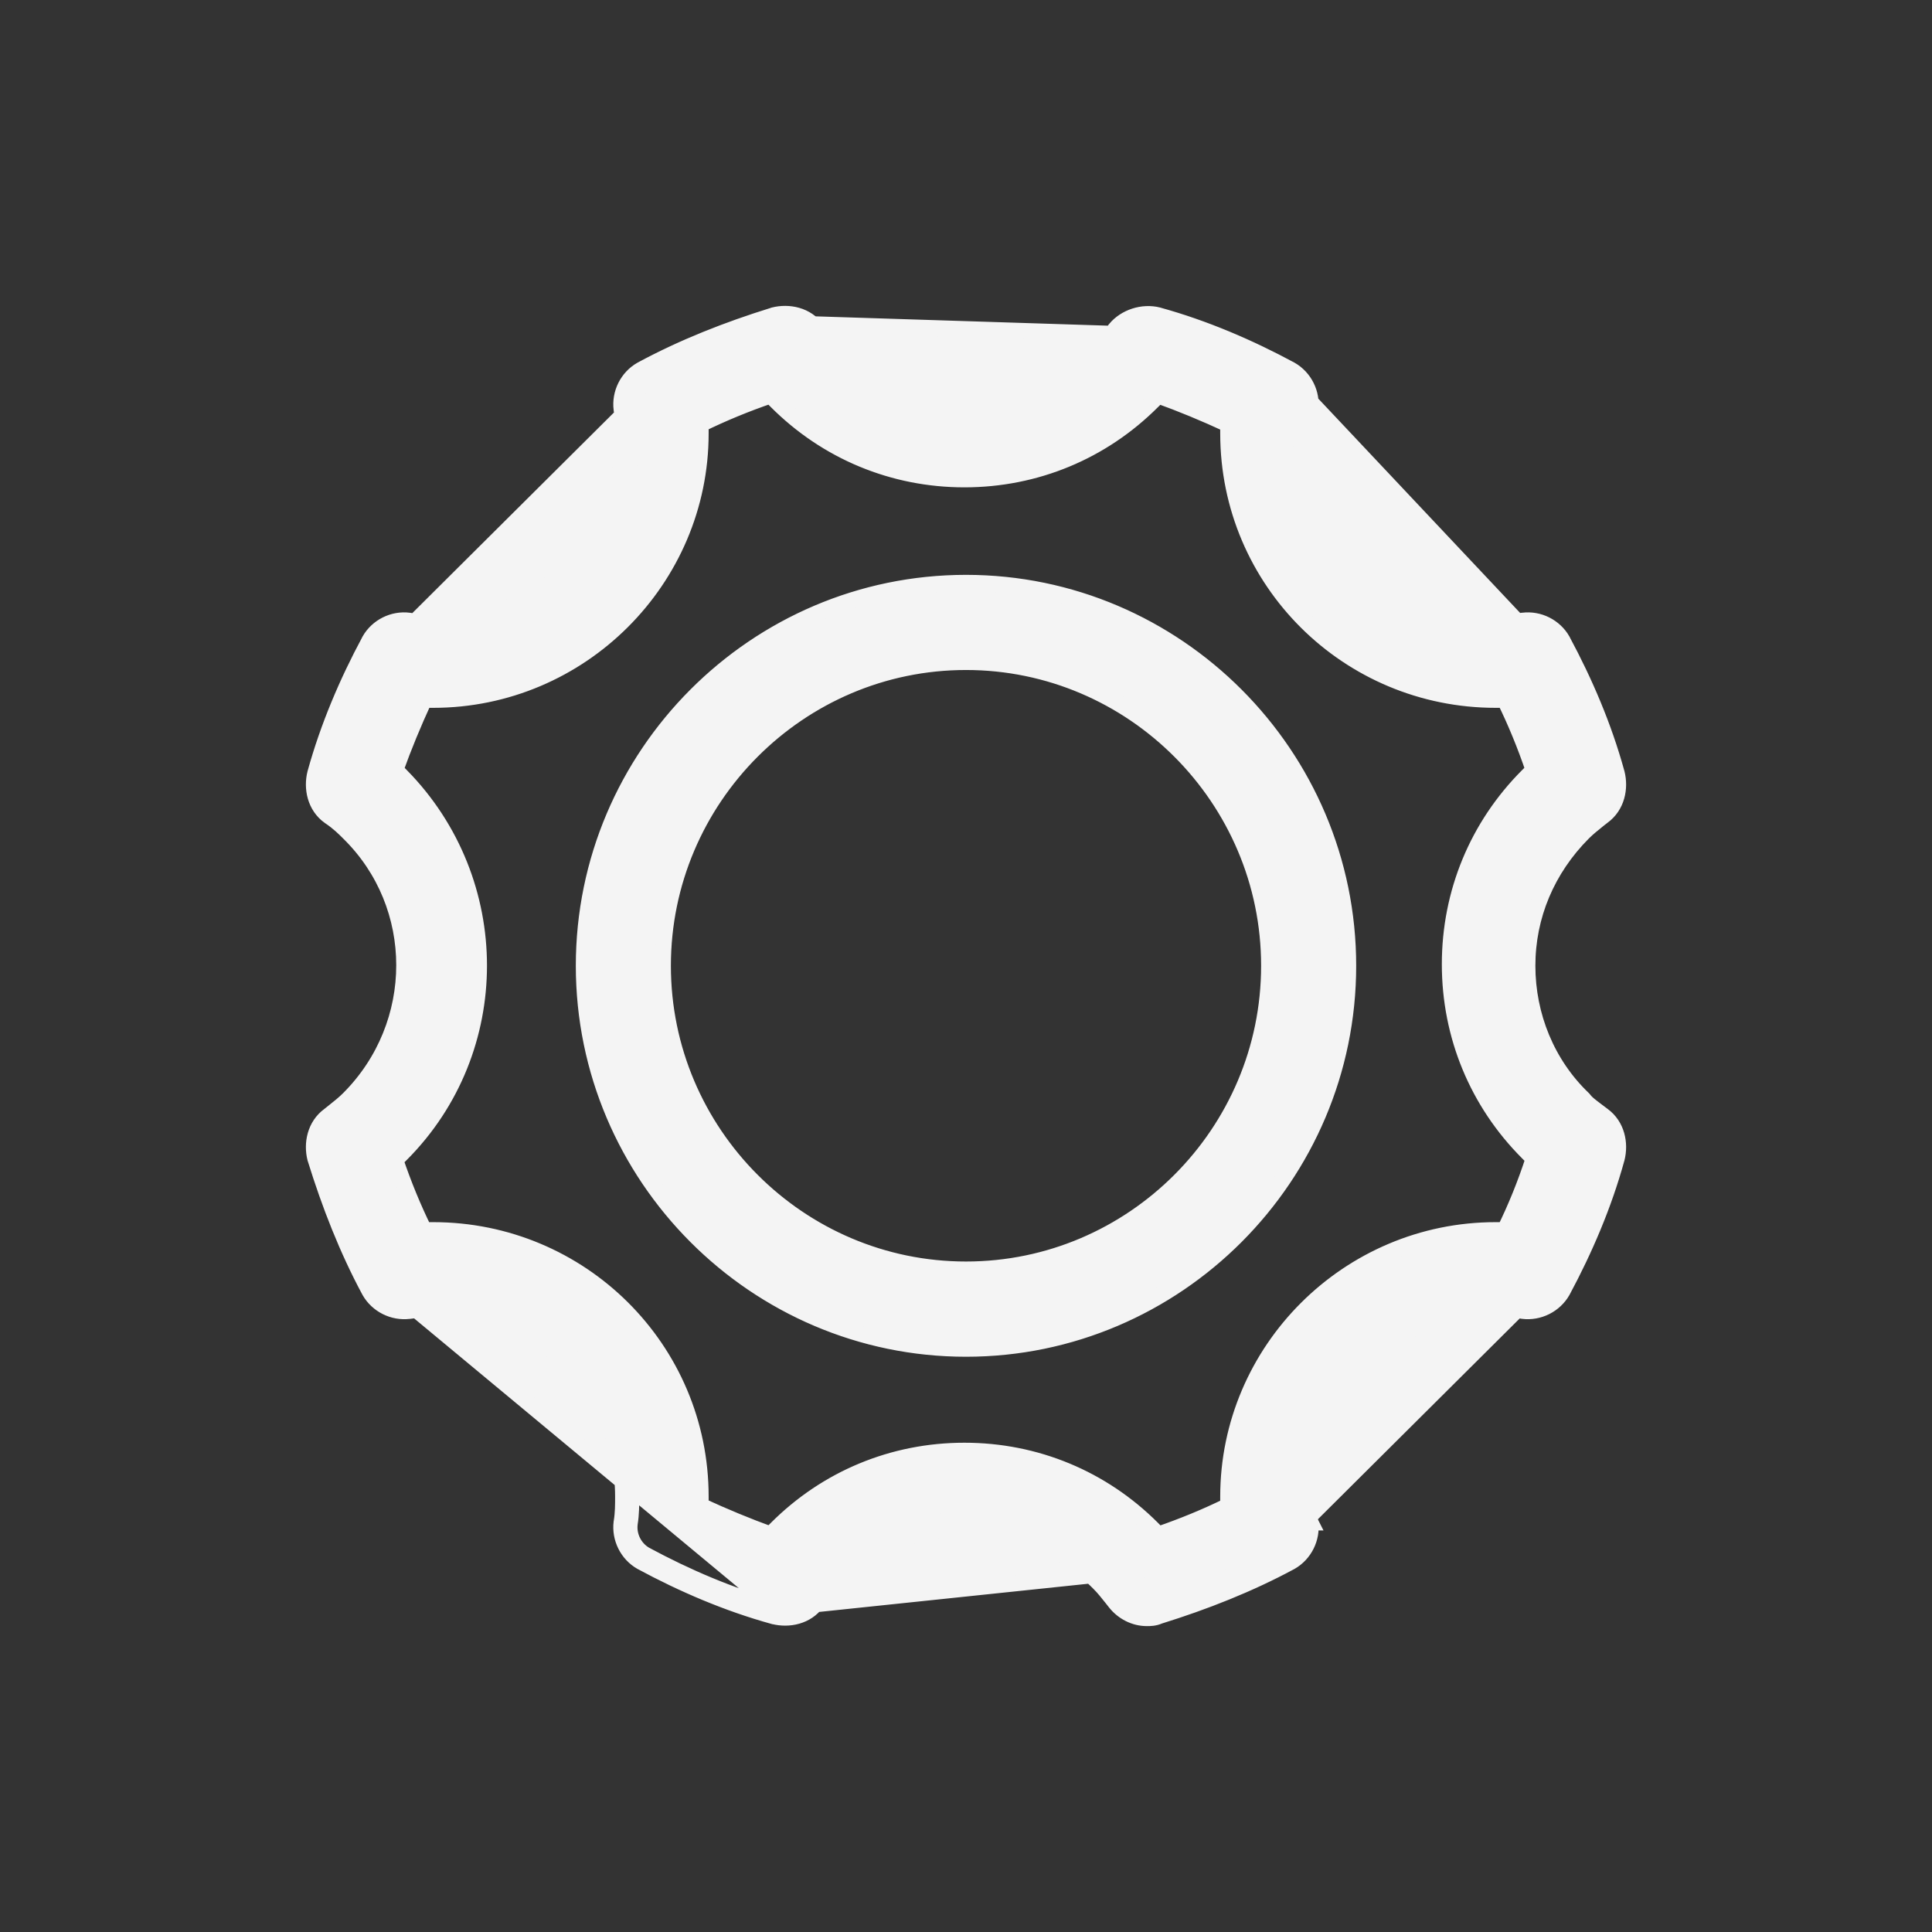 <svg xmlns="http://www.w3.org/2000/svg" viewBox="0 0 24 24">
  <rect x="0" y="0" width="24" height="24" fill="#333333" stroke="none"/>
  <path d="M15.983 4.68C16.12 4.758 16.198 4.914 16.178 5.071C16.159 5.188 16.159 5.306 16.159 5.404C16.159 6.734 17.252 7.83 18.599 7.83C18.697 7.83 18.795 7.83 18.931 7.81L15.983 4.68ZM15.983 4.68C15.475 4.406 14.929 4.171 14.363 4.014M15.983 4.68L14.363 4.014M14.363 4.014C14.206 3.975 14.031 4.034 13.933 4.151M14.363 4.014L13.933 4.151M13.933 4.151C13.855 4.249 13.777 4.347 13.718 4.406C13.25 4.856 12.644 5.11 12 5.11C11.356 5.11 10.731 4.856 10.282 4.406C10.217 4.341 10.166 4.276 10.106 4.2C10.093 4.184 10.08 4.168 10.067 4.151C9.969 4.014 9.794 3.975 9.637 4.014M13.933 4.151L9.637 4.014M9.637 4.014C9.071 4.19 8.525 4.406 8.017 4.68M9.637 4.014L8.017 4.68M8.017 4.68C7.88 4.758 7.802 4.914 7.822 5.071M8.017 4.68L7.822 5.071M7.822 5.071C7.841 5.208 7.841 5.306 7.841 5.404C7.841 6.754 6.748 7.83 5.401 7.83C5.303 7.83 5.186 7.83 5.069 7.81M7.822 5.071L5.069 7.81M5.069 7.81C4.912 7.791 4.756 7.869 4.678 8.006M5.069 7.81L4.678 8.006M4.678 8.006C4.405 8.515 4.171 9.062 4.014 9.63M4.678 8.006L4.014 9.63M4.014 9.63C3.975 9.786 4.014 9.963 4.151 10.06M4.014 9.63L4.151 10.06M4.151 10.06C4.268 10.139 4.346 10.217 4.405 10.276L4.151 10.06ZM9.637 19.98C9.071 19.824 8.525 19.589 8.017 19.315C7.88 19.237 7.802 19.08 7.822 18.924C7.841 18.806 7.841 18.689 7.841 18.591C7.841 17.261 6.748 16.165 5.401 16.165C5.303 16.165 5.205 16.165 5.069 16.185L9.637 19.98ZM9.637 19.98C9.794 20.02 9.969 19.98 10.067 19.843C10.145 19.746 10.223 19.648 10.282 19.589C10.75 19.139 11.356 18.885 12 18.885C12.644 18.885 13.269 19.139 13.718 19.589C13.783 19.654 13.834 19.719 13.894 19.795C13.907 19.811 13.92 19.827 13.933 19.843C14.011 19.941 14.128 20 14.245 20C14.284 20 14.323 20 14.363 19.98C14.929 19.804 15.475 19.589 15.983 19.315M9.637 19.98L15.983 19.315M15.983 19.315C16.12 19.237 16.198 19.08 16.178 18.924M15.983 19.315L16.178 18.924M16.178 18.924C16.159 18.787 16.159 18.689 16.159 18.591C16.159 17.241 17.252 16.165 18.599 16.165C18.697 16.165 18.814 16.165 18.931 16.185M16.178 18.924L18.931 16.185M18.931 16.185C19.087 16.204 19.244 16.126 19.322 15.989M18.931 16.185L19.322 15.989M19.322 15.989C19.595 15.48 19.829 14.932 19.986 14.365M19.322 15.989L19.986 14.365M19.986 14.365C20.025 14.208 19.986 14.032 19.849 13.934L19.986 14.365ZM19.675 13.659L19.67 13.653L19.664 13.647C19.216 13.217 18.973 12.617 18.973 11.997C18.973 11.379 19.216 10.798 19.666 10.346C19.726 10.286 19.786 10.239 19.861 10.178C19.877 10.166 19.893 10.153 19.91 10.14C20.086 10.012 20.129 9.79 20.083 9.606L20.083 9.606L20.082 9.603C19.924 9.027 19.686 8.472 19.41 7.959L19.41 7.959L19.409 7.956C19.311 7.784 19.115 7.686 18.919 7.711L18.919 7.711L18.917 7.711C18.788 7.73 18.696 7.73 18.599 7.73C17.307 7.73 16.259 6.679 16.259 5.404C16.259 5.305 16.259 5.195 16.277 5.087L16.277 5.087L16.277 5.083C16.302 4.887 16.204 4.691 16.033 4.593L16.033 4.593L16.031 4.592C15.518 4.315 14.964 4.077 14.389 3.918L14.389 3.918L14.387 3.917C14.194 3.869 13.979 3.94 13.856 4.087L13.856 4.087L13.855 4.089C13.775 4.188 13.702 4.28 13.648 4.334C13.197 4.767 12.617 5.01 12 5.01C11.382 5.01 10.782 4.766 10.353 4.335C10.292 4.275 10.245 4.215 10.185 4.139C10.173 4.124 10.16 4.108 10.147 4.091C10.019 3.914 9.797 3.871 9.613 3.917L9.613 3.917L9.608 3.919C9.037 4.096 8.484 4.314 7.969 4.592L7.969 4.592L7.967 4.593C7.795 4.691 7.698 4.887 7.722 5.083L7.722 5.083L7.723 5.085C7.741 5.215 7.741 5.306 7.741 5.404C7.741 6.698 6.693 7.73 5.401 7.73C5.302 7.73 5.193 7.73 5.085 7.712L5.085 7.712L5.081 7.711C4.885 7.686 4.689 7.784 4.591 7.956L4.591 7.956L4.59 7.959C4.314 8.472 4.077 9.027 3.918 9.603L3.918 9.603L3.917 9.606C3.871 9.79 3.914 10.014 4.093 10.142L4.093 10.142L4.095 10.143C4.204 10.216 4.276 10.288 4.334 10.346L4.335 10.347C5.251 11.246 5.252 12.729 4.334 13.649C4.274 13.709 4.214 13.756 4.139 13.816C4.123 13.829 4.107 13.841 4.09 13.855C3.914 13.983 3.871 14.205 3.917 14.389L3.917 14.389L3.919 14.395C4.096 14.966 4.313 15.521 4.59 16.036L4.59 16.036L4.591 16.038C4.689 16.21 4.885 16.308 5.081 16.284L5.081 16.284L5.083 16.284C5.212 16.265 5.304 16.265 5.401 16.265C6.693 16.265 7.741 17.316 7.741 18.591C7.741 18.69 7.741 18.799 7.723 18.907L7.723 18.907L7.722 18.912C7.698 19.108 7.795 19.304 7.967 19.402L7.967 19.402L7.969 19.403C8.482 19.68 9.036 19.918 9.611 20.077L9.613 20.077C9.797 20.123 10.019 20.081 10.147 19.904C10.226 19.805 10.299 19.714 10.352 19.66C10.803 19.228 11.383 18.985 12 18.985C12.618 18.985 13.218 19.229 13.647 19.66C13.708 19.72 13.755 19.78 13.815 19.855C13.828 19.872 13.841 19.888 13.855 19.906C13.95 20.026 14.095 20.1 14.245 20.1L14.25 20.1C14.285 20.1 14.341 20.1 14.399 20.074C14.967 19.897 15.518 19.68 16.031 19.403L16.031 19.403L16.033 19.402C16.204 19.304 16.302 19.108 16.277 18.912L16.278 18.912L16.277 18.91C16.259 18.78 16.259 18.688 16.259 18.591C16.259 17.297 17.307 16.265 18.599 16.265C18.698 16.265 18.807 16.265 18.915 16.283L18.915 16.283L18.919 16.284C19.115 16.308 19.311 16.21 19.409 16.038L19.409 16.038L19.41 16.036C19.686 15.522 19.924 14.967 20.082 14.392L20.083 14.389C20.129 14.205 20.086 13.983 19.91 13.855C19.882 13.833 19.85 13.809 19.821 13.788C19.801 13.773 19.783 13.759 19.769 13.748C19.727 13.715 19.696 13.688 19.675 13.659ZM4.984 9.638L4.983 9.638L4.911 9.565C5.015 9.274 5.135 8.984 5.269 8.693H5.381C7.213 8.693 8.703 7.2 8.703 5.384V5.27C8.977 5.136 9.267 5.016 9.572 4.912L9.645 4.985C10.269 5.61 11.095 5.954 11.98 5.954C12.866 5.954 13.692 5.61 14.316 4.985L14.389 4.913C14.678 5.017 14.968 5.137 15.258 5.272V5.384C15.258 7.22 16.748 8.693 18.58 8.693H18.693C18.828 8.968 18.947 9.258 19.051 9.564L18.978 9.638C18.354 10.263 18.011 11.091 18.011 11.978C18.011 12.865 18.354 13.693 18.978 14.318L19.052 14.393C18.948 14.714 18.828 15.006 18.693 15.282H18.58C16.748 15.282 15.258 16.775 15.258 18.591V18.705C14.984 18.84 14.694 18.959 14.389 19.064L14.316 18.99C13.692 18.365 12.866 18.022 11.98 18.022C11.095 18.022 10.269 18.365 9.645 18.99L9.572 19.063C9.283 18.958 8.993 18.838 8.703 18.704V18.591C8.703 16.755 7.212 15.282 5.381 15.282H5.268C5.133 15.007 5.014 14.717 4.91 14.411L4.983 14.338C6.272 13.046 6.271 10.948 4.984 9.638ZM12 7.241C9.387 7.241 7.253 9.379 7.253 11.997C7.253 14.616 9.387 16.754 12 16.754C14.613 16.754 16.747 14.616 16.747 11.997C16.747 9.379 14.613 7.241 12 7.241ZM12 15.771C9.927 15.771 8.234 14.075 8.234 11.997C8.234 9.92 9.927 8.223 12 8.223C14.073 8.223 15.766 9.92 15.766 11.997C15.766 14.075 14.073 15.771 12 15.771Z" fill="#F4F4F4" stroke="#F4F4F4" stroke-width="0.2"/>
</svg>
